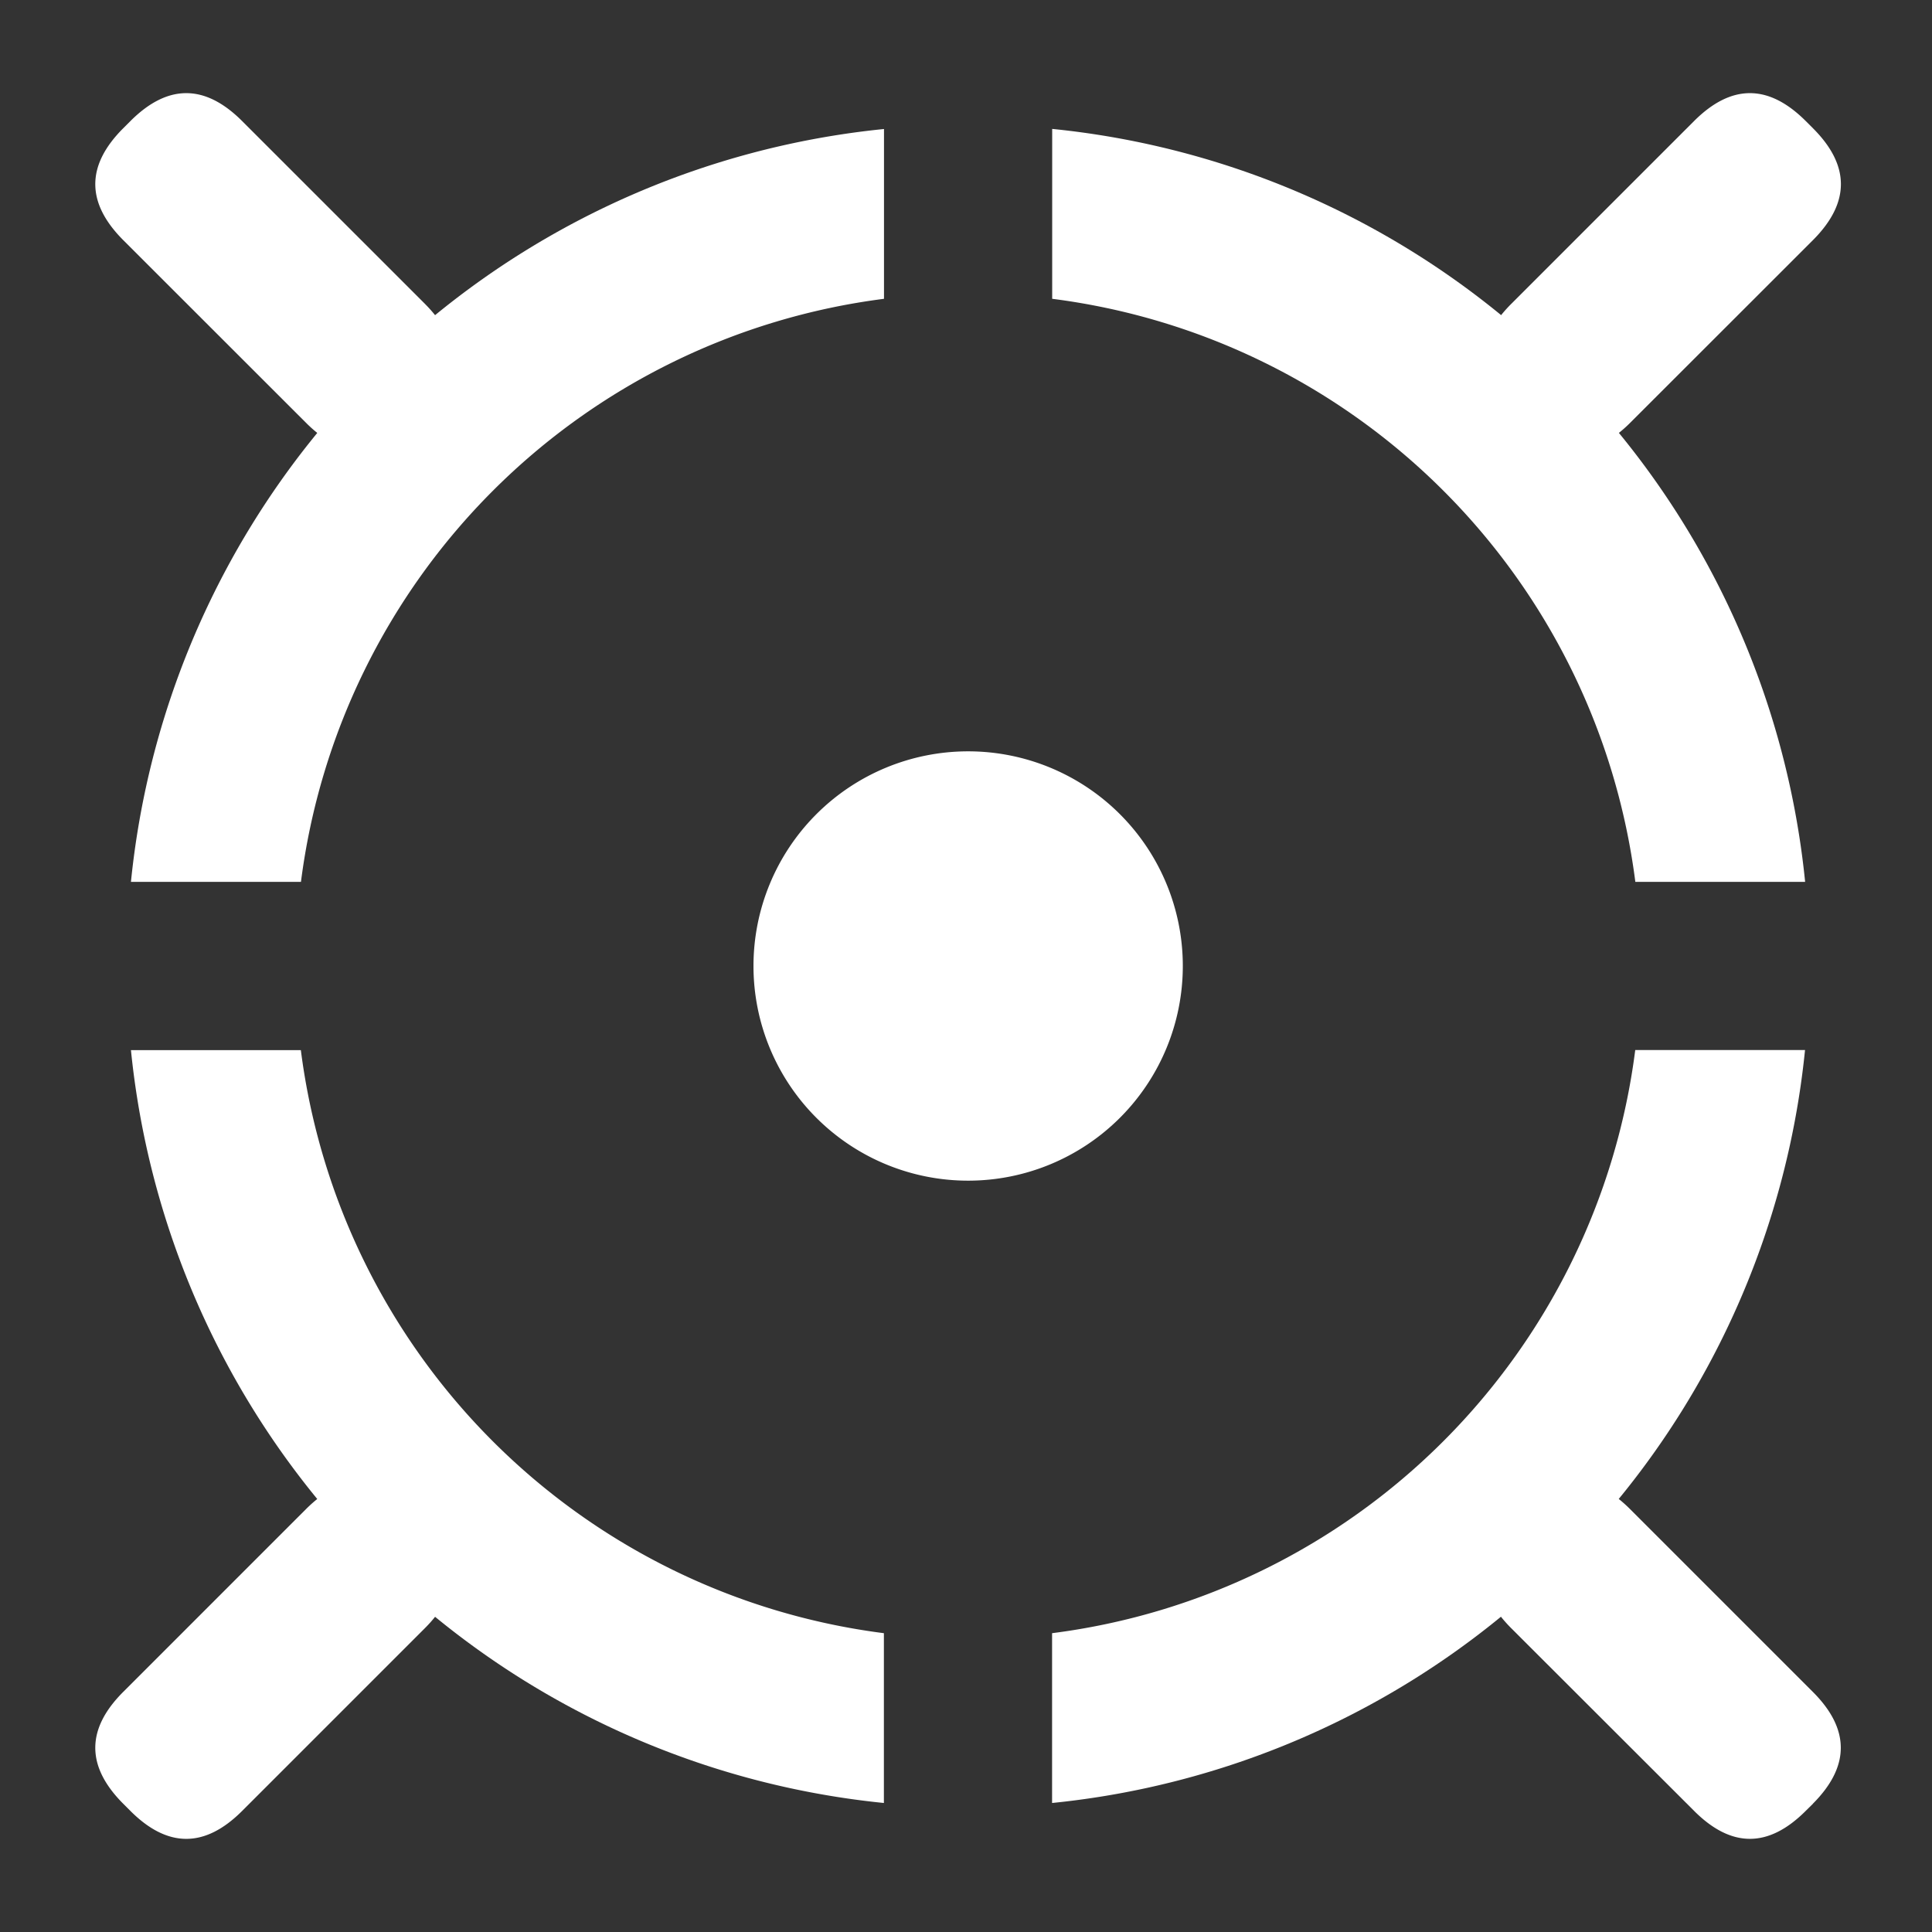 <?xml version="1.0" standalone="no"?><!DOCTYPE svg PUBLIC "-//W3C//DTD SVG 1.1//EN" "http://www.w3.org/Graphics/SVG/1.1/DTD/svg11.dtd"><svg t="1611538440774" class="icon" viewBox="0 0 1024 1024" version="1.1" xmlns="http://www.w3.org/2000/svg" p-id="10333" width="70" height="70" xmlns:xlink="http://www.w3.org/1999/xlink"><rect x="0" y="0" width="1024" height="1024" fill="#333333" stroke="none"/><defs><style type="text/css"></style></defs><path d="M159.516 467.399a357.148 357.148 0 0 1 309.02-309.02V68.38A445.952 445.952 0 0 0 69.404 467.399h90.055z m398.222-309.02a357.092 357.092 0 0 1 309.02 309.02h89.998a445.895 445.895 0 0 0-399.076-399.076v90.055zM468.48 865.621a357.148 357.148 0 0 1-309.02-309.02H69.404a446.009 446.009 0 0 0 399.076 399.019v-89.998z m398.222-309.02a357.092 357.092 0 0 1-309.077 309.02v89.998a446.009 446.009 0 0 0 399.076-399.076h-89.998z" fill="#ffffff" p-id="10334"></path><path d="M65.308 67.982l3.812-3.812c19.74-19.74 39.481-19.74 59.221 0L225.166 160.996c19.74 19.74 19.74 39.481 0 59.278l-3.812 3.755c-19.74 19.797-39.481 19.797-59.221 0L65.308 127.26c-19.74-19.797-19.74-39.538 0-59.278zM69.12 959.829l-3.812-3.812c-19.74-19.797-19.74-39.538 0-59.278l96.825-96.825c19.74-19.74 39.481-19.74 59.221 0l3.812 3.812c19.74 19.74 19.74 39.538 0 59.278l-96.825 96.825c-19.74 19.74-39.481 19.74-59.221 0zM960.91 956.018l-3.812 3.755c-19.74 19.797-39.481 19.797-59.221 0L800.996 863.004c-19.74-19.797-19.74-39.538 0-59.278l3.812-3.812c19.74-19.74 39.481-19.74 59.221 0l96.825 96.825c19.74 19.74 19.74 39.481 0 59.278zM957.099 64.171l3.812 3.812c19.74 19.74 19.74 39.481 0 59.278l-96.825 96.768c-19.74 19.74-39.481 19.74-59.221 0l-3.812-3.812c-19.74-19.74-19.74-39.481 0-59.221l96.825-96.825c19.74-19.74 39.481-19.74 59.221 0zM399.36 512a113.778 113.778 0 1 0 227.556 0 113.778 113.778 0 0 0-227.556 0z" fill="#ffffff" p-id="10335"></path></svg>